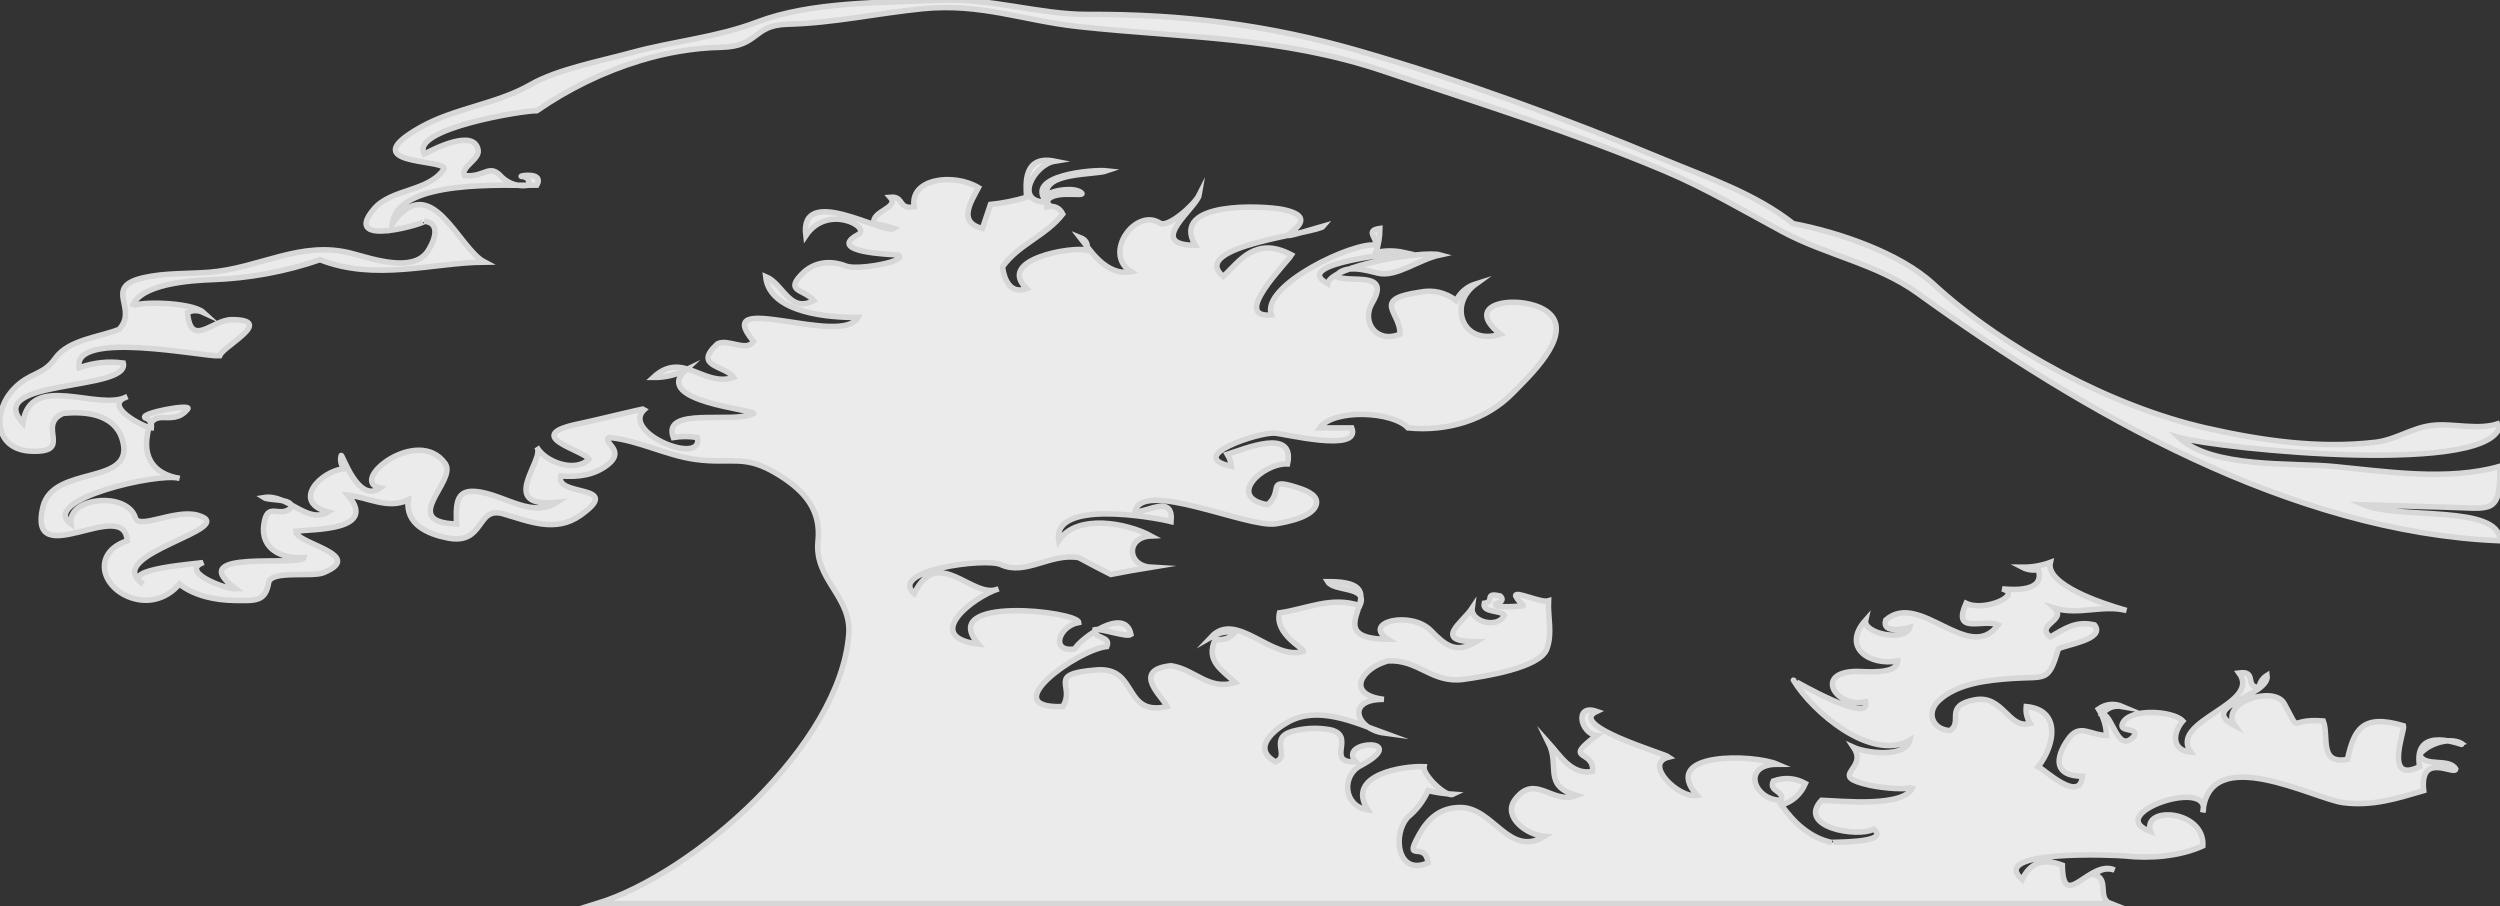 <?xml version="1.0" encoding="utf-8"?>
<!-- Generator: Adobe Illustrator 15.1.0, SVG Export Plug-In . SVG Version: 6.00 Build 0)  -->
<!DOCTYPE svg PUBLIC "-//W3C//DTD SVG 1.1//EN" "http://www.w3.org/Graphics/SVG/1.1/DTD/svg11.dtd">
<svg version="1.1"
	 id="Layer_1" xmlns:dc="http://purl.org/dc/elements/1.1/" xmlns:cc="http://web.resource.org/cc/" xmlns:rdf="http://www.w3.org/1999/02/22-rdf-syntax-ns#" xmlns:svg="http://www.w3.org/2000/svg"
	 xmlns="http://www.w3.org/2000/svg" xmlns:xlink="http://www.w3.org/1999/xlink" x="0px" y="0px" width="451.918px"
	 height="163.818px" viewBox="0 0 451.918 163.818" enable-background="new 0 0 451.918 163.818" xml:space="preserve">
<rect x="0" y="0" width="451.918" height="163.818" fill="#333333" stroke="none"/>
<g>
	<path fill="#EBEBEB" stroke="#D7D7D7" stroke-miterlimit="10" d="M451.918,76.469c0,9.822-50.9,4.684-58.06,2.607
		c6.033,5.621,20.343,4.522,27.946,5.248c9.535,0.91,20.72,2.68,30.113-0.035c0,8.968-1.307,7.572-10.156,7.379
		c-4.841-0.104-9.679-0.321-14.519-0.434c6.326,2.744,24.675-0.128,24.675,6.518c-37.677-1.502-75.39-23.158-105.229-44.728
		c-7.392-5.344-16.54-6.882-24.486-11.161c-7.056-3.8-13.776-7.788-21.188-10.92c-16.474-6.962-33.704-12.279-50.635-18.001
		c-18.906-6.39-35.989-6.039-55.37-8.126c-10.042-1.082-17.736-4.307-28.309-3.238c-8.165,0.826-16.11,2.599-24.312,2.801
		c-6.455,0.16-5.038,4.026-12.067,4.172c-4.934,0.103-9.83,0.96-14.547,2.388c-6.66,2.014-13.019,5.128-18.74,9.08
		c-2.039-0.122-23.052,3.239-20.321,7.816c1.657-0.87,9.051-4.685,9.721-0.69c0.285,1.704-3.215,3.042-2.464,4.601
		c3.825,0.344,4.428-2.343,6.763,0.298c1.35,1.245,2.966,1.726,4.852,1.439c0.157-0.996-0.301-1.529-1.372-1.601
		c-0.238-0.145,4.199-0.826,2.823,1.601c-5.462,0.138-25.065-1.229-26.127,6.949c7.056-9.917,11.922,4.471,16.689,6.948
		c-9.293,0.075-19.721,3.514-29.756-0.436c-6.372,2.213-13.085,3.375-19.371,3.598c-3.877,0.138-13.258,0.724-14.567,4.925
		c0.322-1.03,10.717-0.954,12.896,1.033c-0.994-0.464-1.96-0.464-2.904,0c0.558,6.565,4.511,1.263,8.022,1.281
		c8.023,0.044-1.625,4.763-2.217,6.537c-2.77,0.223-26.665-4.813-25.399,2.172c2.587-0.945,5.249-1.235,7.981-0.869
		C23.57,70.768-3.243,68.415,4.14,76.478c1.258-9.411,13.667-2.014,18.87-4.777c-4.657,1.59,2.962,5.552,4.354,5.646
		c0.098-0.935-0.294-1.545-1.176-1.833c-0.858-0.87,8.572-2.601,7.75-1.582c-3.03,3.748-6.696-1.457-7.401,5.457
		c-0.412,4.06,1.948,6.434,5.909,7.078c-3.687-1.13-25.598,3.896-19.596,8.253c-0.735-4.896,10.18-5.93,11.631-1.099
		c0.646,2.15,7.24-1.653,11.281-0.478c8.171,2.377-17.935,7.103-9.85,12.432c-4.838-2.758,10.346-3.692,10.887-3.907
		c-4.488,1.617,3.974,4.876,5.807,4.778c-9.885-7.372,11.863-3.918,12.339-5.646c-3.857,0.276-7.893-1.477-7.252-5.964
		c0.636-4.475,2.785-0.915,5.071-3.155c-0.041-1.667-4.158-1.126-5.08-1.738c4.309-0.725,7.823,4.886,11.612,2.605
		c-6.784-1.854-1.158-7.484,2.903-7.817c-0.582-0.712-0.756-1.512-0.526-2.397c0.221-0.309,3.057,8.816,7.058,5.87
		c-5.956-1.188,6.845-11.369,11.757-4.391c2.203,3.129-8.529,10.576,2.032,10.908c-0.118-4.28-0.251-7.343,6.524-5.214
		c3.558,1.119,7.974,3.723,11.62,1.303c-11.049,1.088-1.971-7.829-3.629-9.989c1.521,2.712,6.962,4.698,9.435,2.172
		c-1.111-1.704-12.546-4.227-1.659-6.422c2.031-0.409,11.766-2.791,11.819-2.698c-4.893,4.202,10.649,10.507,9.435,5.211
		c-1.448-0.24-2.898-0.24-4.354,0c-2.105-5.729,10.908-2.392,14.516-4.343c0.081-0.704-18.336-2.176-12.338-7.817
		c-1.838,0.892-3.774,1.326-5.806,1.304c5.346-4.961,9.041,1.843,14.514,0c-1.528-2.255-7.464-1.873-2.901-6.08
		c1.868-0.997,5.237,1.552,6.531-0.437c-8.06-9.555,15.941,1.109,18.869-4.342c-4.807,0.076-16.032-0.651-16.693-7.385
		c3.249,1.337,4.289,6.704,8.711,4.344c-1.78-2.093-5.305-1.576-2.174-4.772c2.215-2.261,5.141-2.562,7.992-1.462
		c2.148,0.829,11.51-0.923,9.42-2.017c-1.139-0.061-13.177-0.469-7.229-3.677c2.459-1.326-5.546-5.654-9.462,0.202
		c-1.184-9.573,14.24-0.073,15.969-1.304c-1.188-0.389-2.396-0.678-3.63-0.867c-0.608-2.313,4.674-2.806,2.903-4.778
		c2.641-0.236,1.328,2.297,4.354,1.738c-0.875-5.164,7.146-6.163,11.613-3.477c-1.35,2.576-3.832,6.271,0.724,7.383
		c0.484-1.446,0.968-2.895,1.452-4.342c2.219-0.228,4.395-0.664,6.531-1.304c-0.16-2.344-0.645-7.661,5.08-6.516
		c-3.752,0.608-7.514,7.515-1.45,7.384c-4.226-4.882,8.601-5.911,10.886-5.646c-2.296,0.793-11.447,0.191-10.886,4.343
		c1.214-0.855,5.062-1.457,6.289-0.354c1.045,0.936-6.847-1.093-6.289,2.526c1.36-0.275,2.329,0.158,2.901,1.303
		c-2.99,3.892-8.054,5.508-10.885,9.554c0.276,2.226,1.418,5.062,4.354,3.91c-5.581-5.309,8.273-7.624,10.887-6.949
		c0.262-1.097-0.131-1.851-1.184-2.266c1.498,1.869,4.574,7.073,9.166,6.175c-5.172-3.284,0.828-11.651,5.24-8.784
		c1.414,0.92,6.16-3.244,7.1-5.116c-0.389,2.311-9.914,9.128-0.727,9.122c-4.638-8.069,12.411-7.172,15.863-6.459
		c9.932,2.05-7.773,7.42,7.359,2.984c-1.056,1.345-24.771,3.525-18.145,9.12c2.938-2.77,5.795-7.375,12.339-3.908
		c-0.806,1.355-11.097,11.522-3.629,10.857c-2.056-5.364,15.133-13.393,18.87-12.595c0.217-1.439-1.997-2.649,0.725-3.042
		c-0.003,1.487-0.245,2.935-0.725,4.344c1.701-0.368,3.394-0.368,5.081,0c-0.058,0.018-20.901,1.876-13.789,5.646
		c0.505-3.252,17.329-6.044,20.319-5.211c-3.908,0.832-7.952,4.103-11.224,3.301c-1.978-0.483-6.146-1.746-7.645,0.606
		c2.699,1.252,10.104-1.15,6.575,4.805c-1.993,3.363,0.765,7.397,5.035,5.619c0.21-3.917-5.331-6.253,3.458-7.564
		c2.471-0.511,4.705-0.016,6.704,1.484c0.774-1.518,1.983-2.531,3.627-3.041c-5.293,3.8-2.371,11.363,4.355,9.121
		c-7.803-6.23,5.19-7.362,8.981-3.638c4.105,4.029-4.054,11.499-6.627,14.168c-4.811,4.992-11.953,7.108-19.047,6.407
		c-2.74-2.997-13.429-3.503-15.967,0c1.936,0,3.871,0,5.807,0c1.758,4.59-12.264,1.01-14.022,0.943
		c-2.927-0.111-16.191,4.23-7.748,6.007c-0.081-0.778-0.322-1.503-0.729-2.173c2.887-0.878,12.318-4.97,10.888,1.737
		c-4.487-0.168-11.121,6.048-3.629,7.382c3.022-2.471-0.425-4.971,5.35-3.117c0.97,0.313,3.686,1.157,3.529,2.763
		c-0.25,2.559-5.461,3.468-7.264,3.79c-5.051,0.904-24.484-8.222-25.563-2.13c2.416-0.026,6.968-3.192,6.529,1.738
		c-3.31-0.828-21.535-4.045-20.32,3.474c3.252-4.997,12.388-3.2,16.693-0.871c-4.603,0.197-4.39,5.396,0,5.646
		c-2.429,0.395-4.847,0.829-7.259,1.305c-1.951-0.98-3.887-1.995-5.806-3.04c-5.206-0.871-9.573,3.329-14.081,1.261
		c-2.779-1.276-20.4,1.027-15.675,5.254c4.368-8.997,10.582,1.211,15.24-0.867c-4.481,1.406-13.946,8.696-3.627,9.987
		c-7.617-8.827,17.985-5.952,18.143-3.906c-3.671,0.656-5.179,5.49-0.726,4.772c0.915-1.74,9.109-7.863,10.16-2.603
		c-0.799,0.57-5.342-1.154-6.532-0.871c-0.298,1.735,2.975,1.049,2.178,3.04c-5.323,0.591-20.343,11.312-7.983,10.858
		c2.453-3.807-3.209-5.881,6.109-6.621c7.645-0.609,4.651,8.442,12.76,6.621c-0.563-1.524-6.754-6.592,0.726-7.382
		c4.382,0.688,6.725,4.533,11.612,3.041c-2.424-2.271-5.44-3.916-3.629-7.818c1.492,0.229,2.703-0.204,3.629-1.307
		c-1.562-0.189-3.012,0.103-4.354,0.872c4.563-4.859,11.083,4.434,16.69,2.605c0.157-0.496-5.255-3.055-4.354-6.95
		c5.042-0.728,9.339-3.039,14.515-1.303c1.667-3.609-4.679-2.455-5.806-4.344c14.275-0.092-3.362,10.357,10.886,10.425
		c-4.798-3.105,4.182-5.249,7.768-1.575c2.583,2.643,4.514,4.286,8.197,2.009c-8.054,0-2.467-3.436-0.725-6.079
		c-0.333,2.542,4.699,3.765,5.806,1.301c-0.59-0.975-4.063-0.421-3.629-2.169c2.023-0.257-0.173-2.05,2.904-1.306
		c0.615,0.61,0.343,1.071-0.816,1.386c-0.733,0.954,5.258,0.367,5.17,0.354c-0.687-0.445-1.217-1.034-1.589-1.766
		c-0.148-1.004,4.576,1.323,5.944,0.896c-0.147,2.946,0.767,5.835-0.315,8.73c-1.265,3.393-11.328,4.939-15.021,5.456
		c-5.741,0.807-8.153-3.646-13.692-3.328c-4.802,1.306-7.759,6.084-0.727,6.951c-7.034-0.078-4.942,5.411,0,6.079
		c-5.358-1.958-11.868-4.968-17.269-2.015c-2.445,1.339-6.776,4.751-2.328,7.228c2.783-1.014-1.272-4.249,3.006-5.5
		c2.218-0.601,4.46-0.71,6.726-0.328c5.134,0.984-0.987,6.074,4.784,5.828c-3.49-4.012,10.411-4.395,0.811,0.72
		c-3.418,1.821-3.043,7.335,1.367,7.965c-4.112-6.364,6.378-7.969,10.159-7.815c-0.285,1.494,4.009,5.602,5.243,4.997
		c-1.521-0.097-3.025-0.315-4.517-0.656c-0.844,1.87-2.056,3.462-3.638,4.773c-2.859,3.028-1.969,10.759,3.638,8.258
		c-0.535-4.188-4.644,0.356-1.542-5.2c1.621-2.903,3.846-4.771,7.348-4.791c6.038-0.03,8.799,9.131,15.239,5.212
		c-3.249-0.246-7.633-3.583-5.312-6.651c3.673-4.857,6.695,1.021,11.117-0.731c-6.177-1.778-2.938-5.234-5.079-9.555
		c2.093,2.322,4.166,5.929,7.982,5.213c0.314-4.113-5.632-1.745,0.725-6.515c-2.896-0.305-4.126-5.778,0-4.345
		c-5.421,2.521,12.183,7.607,13.063,8.252c-4.799,1.174,1.877,7.571,5.081,6.948c-6.857-7.968,10.247-7.472,14.517-5.644
		c-6.542,0.004-4.316,6.528,0.724,6.515c0.554-1.818-2.333-1.51-1.451-3.475c2.012-0.721,3.948-0.576,5.807,0.435
		c-0.844,1.959-2.295,3.261-4.354,3.907c2.266,3.163,5.19,5.939,9.139,6.766c-0.651-0.138,10.871,0.234,7.554-2.421
		c-2.891,1.582-13.952-0.347-9.434-5.212c3.109,0.075,15.636,1.49,16.56-2.641c-0.221,0.983-5.676,0.406-7.836-0.078
		c-7.947-1.784-0.145-2.728-2.917-6.836c2,0.914,9.353,2.034,10.159-1.306c-6.916,3.979-17.666-5.164-21.046-10.857
		c-0.133-0.032,14.173,8.2,13.064,3.911c-5.263,1.256-9.48-5.305-1.812-5.489c1.406-0.035,7.538,0.727,7.616-1.896
		c-5.057,0.933-10.239-2.419-5.805-7.383c-0.55,2.445,7.175,4.013,7.98,1.303c-0.835,0.206-5.129,1.269-4.354-1.303
		c6.101-5.409,15.051,8.078,20.321,0.868c-2.765-1.178-8.347,1.89-5.807-3.907c3.359,1.613,10.347-1.566,6.532-2.605
		c2.042,0.18,7.818,0.594,6.53-3.475c-1.027,0.179-1.994,0.032-2.902-0.438c1.747,0.018,3.44-0.271,5.08-0.867
		c-0.901,3.969,9.044,7.35,13.789,8.688c-4.282-1.096-8.763,0.914-13.063-0.435c2.363,2.256-3.543,2.999-0.727,5.212
		c2.702-1.557,4.644-2.935,7.983-2.173c2.142,2.648-5.412,3.607-6.532,4.341c-1.816,6.187-2.222,4.896-8.524,5.352
		c-4.321,0.31-9.875,0.888-13.179,4.081c-2.156,2.083-1.129,5.124,2.109,5.339c2.49-1.581-1.24-4.493,4.491-5.564
		c5.154-0.964,6.095,5.408,10.021,4.262c-0.595-0.927-0.836-1.939-0.725-3.042c6.174,0.564,5.381,6.668,2.176,10.859
		c0.937,0.371,7.58,6.764,7.982,1.734c-5.216-0.026-4.938-3.304-2.624-6.643c2.112-3.049,3.925-0.771,6.98-0.739
		c-0.063-1.721-0.546-3.316-1.451-4.777c1.371-0.935,2.822-1.081,4.354-0.436c-1.514-0.266-2.723,0.168-3.63,1.303
		c1.975,0.457,2.78,7.55,5.807,3.91c0.548-1.489-2.952-0.546-2.177-2.171c1.224-2.814,9.133-2.305,10.886-0.437
		c-1.758,2.004-2.166,5.298,1.452,5.647c-4.105-5.774,12.916-8.589,8.708-14.333c3.387-0.468,0.895,2.588,3.629,2.605
		c0.155-0.941,0.639-1.667,1.451-2.173c0.559,3.8-12.864,5.528-5.807,9.121c-2.991-4.173,7.05-7.386,8.899-4.024
		c3.199,5.822,0.461,2.587,7.067,3.155c1.066,2.821-0.856,7.904,4.354,6.948c1.205-5.217,2.502-8.354,10.159-6.079
		c0.254,0.862-3.659,10.583,2.902,7.385c-1.314-7.784,7.95-3.773,7.985-3.912c-2.142-1.728-6.528-0.251-7.985,1.739
		c0.869,2.373,5.334,0.519,6.532,2.606c-0.151,1.229-6.589-3.247-5.806,3.906c-4.932,1.448-9.287,2.829-14.516,2.173
		c-5.273-0.665-24.315-11.06-25.398,1.739c1.807-6.503-18.32,0.322-9.438,3.474c-1.659-4.689,9.799-3.955,9.438,2.605
		c-4.284,1.926-9.541,2.318-14.156,1.812c-1.542-0.168-24.811-1.187-18.504,4.27c1.406-3.036,3.826-3.906,7.259-2.605
		c0.103,8.715,4.933-1.137,9.436,0.867c-1.44-0.418-2.65-0.126-3.63,0.871c2.771,0.743,0.415,4.263,2.902,5.209
		c-91.201,0-182.401,0-273.604,0c17.615-5.418,44.01-28.653,45.523-48.698c0.52-6.848-6.287-9.887-5.559-16.826
		c0.59-5.629-2.43-9.041-6.96-11.894c-6.343-3.992-8.441-1.938-15.25-2.883c-5.346-0.742-10.174-3.443-15.579-3.956
		c-1.32,0.862,3.121,2.278-0.178,4.889c-2.475,1.959-5.451,2.311-8.53,2.062c-1.15,3.871,11.64,1.379,3.564,7.109
		c-4.559,3.236-9.372,1.063-13.987-0.263c-4.949-1.423-3.24,5.712-10.055,4.365c-3.585-0.709-7.654-2.473-7.104-6.87
		c-3.746,1.744-7.185-0.479-10.886-0.868c5.425,6.403-6.028,6.122-9.434,6.515c-0.144,2.251,12.894,4.236,5.022,7.501
		c-2.115,0.879-9.543-0.513-9.934,1.817c-0.575,3.433-2.317,3.251-6.136,3.201c-3.407-0.047-7.251-0.79-10-2.966
		c-2.038,2.435-5.104,3.484-8.175,2.646c-5.777-1.575-7.901-8.211-1.261-10.463c-0.409-8.119-18.078,5.997-15.24-6.08
		c1.845-7.855,17.019-3.619,14.342-12.291c-1.409-4.565-6.698-5.086-10.716-4.648c-4.843,2.236,2.047,7.14-5.742,6.815
		c-6.723-0.278-7.018-7.163-3.138-11.243c2.939-3.088,5.247-2.361,7.489-5.525c2.408-3.398,8.001-3.824,11.554-5.248
		c3.556-3.854-3.011-7.6,4.336-9.319c3.846-0.898,7.961-0.697,11.868-0.996c9.19-0.7,16.628-5.866,25.886-3.402
		c3.701,0.984,11.042,3.534,13.689-0.398c0.977-1.449,2.678-5.119-0.624-5.428c0.757,0.2-15.179,5.038-9.136-2.171
		c3.2-3.818,10.035-3.086,12.764-7.385c-0.324-1.71-16.456-0.563-4.322-7.413c6.258-3.535,13.729-4.159,19.96-7.744
		c4.789-2.754,12.509-4.207,18.254-5.779c7.465-2.043,15.34-2.726,22.602-5.496c9.793-3.733,22.533-3.504,33.027-3.963
		c9.447-0.413,18.05,2.6,26.8,2.564c17.104-0.067,32.646,1.848,49.229,6.646c18.596,5.381,36.976,12.114,54.745,19.501
		c8.013,3.33,16.654,6.241,23.555,11.673c8.08,1.51,19.235,5.3,25.263,10.854c12.791,11.786,32.342,22.224,49.265,26.075
		c10.08,2.293,20.363,3.789,30.706,2.595c3.594-0.416,6.59-2.604,10.159-3.04C443.511,76.425,448.13,77.931,451.918,76.469"/>
</g>
<rect id="_x3C_Slice_x3E_" x="450.459" y="100.409" fill="none" width="3" height="29"/>
</svg>
